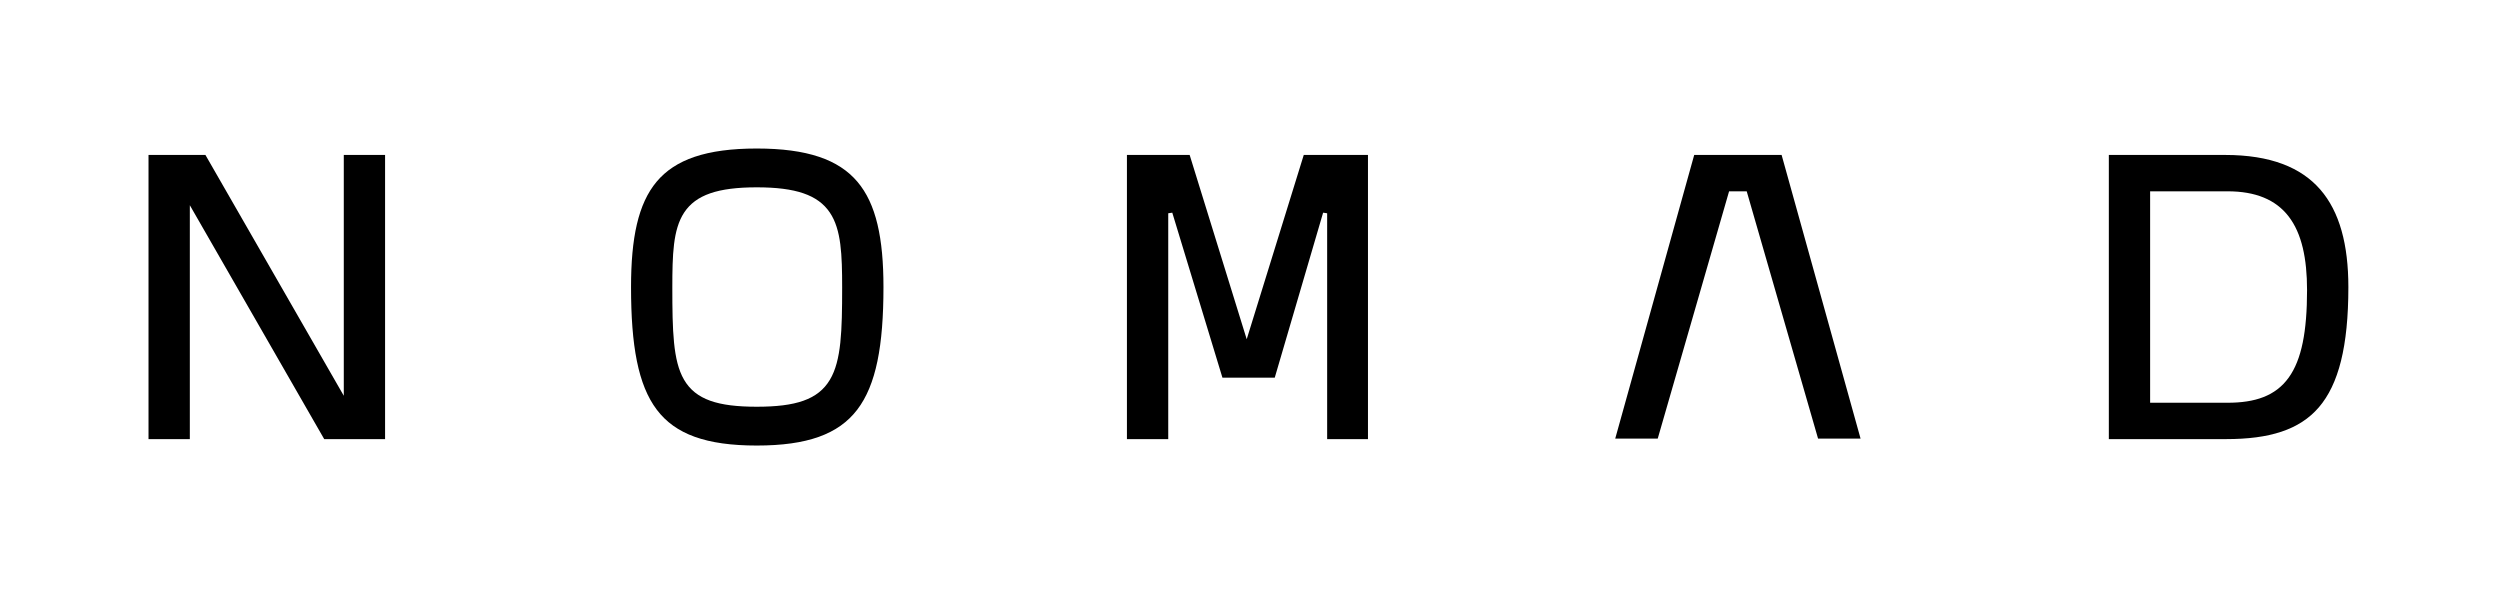 <svg width="101" height="24" viewBox="0 0 101 24" fill="none" xmlns="http://www.w3.org/2000/svg">
<path d="M25.494 11.6C25.494 9.624 25.776 8.235 26.531 7.337C27.28 6.447 28.529 6 30.573 6C32.616 6 33.877 6.447 34.635 7.338C35.4 8.236 35.692 9.624 35.692 11.6C35.692 13.96 35.399 15.55 34.63 16.554C33.871 17.544 32.615 18 30.573 18C28.531 18 27.285 17.544 26.536 16.554C25.776 15.551 25.494 13.96 25.494 11.6ZM30.573 7.568C29.001 7.568 28.111 7.873 27.64 8.587C27.41 8.937 27.293 9.368 27.231 9.869C27.17 10.369 27.162 10.955 27.162 11.62C27.162 12.494 27.17 13.231 27.231 13.84C27.292 14.449 27.407 14.948 27.635 15.34C28.105 16.148 29.004 16.432 30.573 16.432C32.142 16.432 33.049 16.148 33.529 15.341C33.763 14.949 33.884 14.45 33.949 13.841C34.013 13.232 34.023 12.495 34.023 11.62C34.023 10.954 34.013 10.369 33.948 9.868C33.883 9.366 33.76 8.935 33.524 8.585C33.044 7.873 32.145 7.568 30.573 7.568Z" fill="black"/>
<path d="M6 17.74V6.26H8.299L13.889 15.989V6.26H15.557V17.74H13.098L7.669 8.291V17.74H6Z" fill="black"/>
<path d="M45.528 17.74V6.26H48.062L50.367 13.705L52.672 6.26H55.266V17.74H53.617V8.616L53.454 8.592L51.5 15.257H49.386L47.36 8.592L47.197 8.616V17.74H45.528Z" fill="black"/>
<path d="M85.197 17.74V6.26H89.895C91.727 6.26 92.96 6.762 93.739 7.657C94.522 8.557 94.874 9.886 94.874 11.6C94.874 14.002 94.478 15.527 93.683 16.454C92.894 17.373 91.678 17.74 89.935 17.74H85.197ZM89.995 7.729H86.865V16.271H89.995C91.103 16.271 91.928 15.999 92.463 15.256C92.987 14.53 93.205 13.387 93.205 11.72C93.205 10.436 92.989 9.435 92.468 8.753C91.939 8.061 91.12 7.729 89.995 7.729Z" fill="black"/>
<path d="M68.446 6.26L65.255 17.72H66.972L69.855 7.729H70.567L73.45 17.72H75.167L71.977 6.26H68.446Z" fill="black"/>
</svg>
